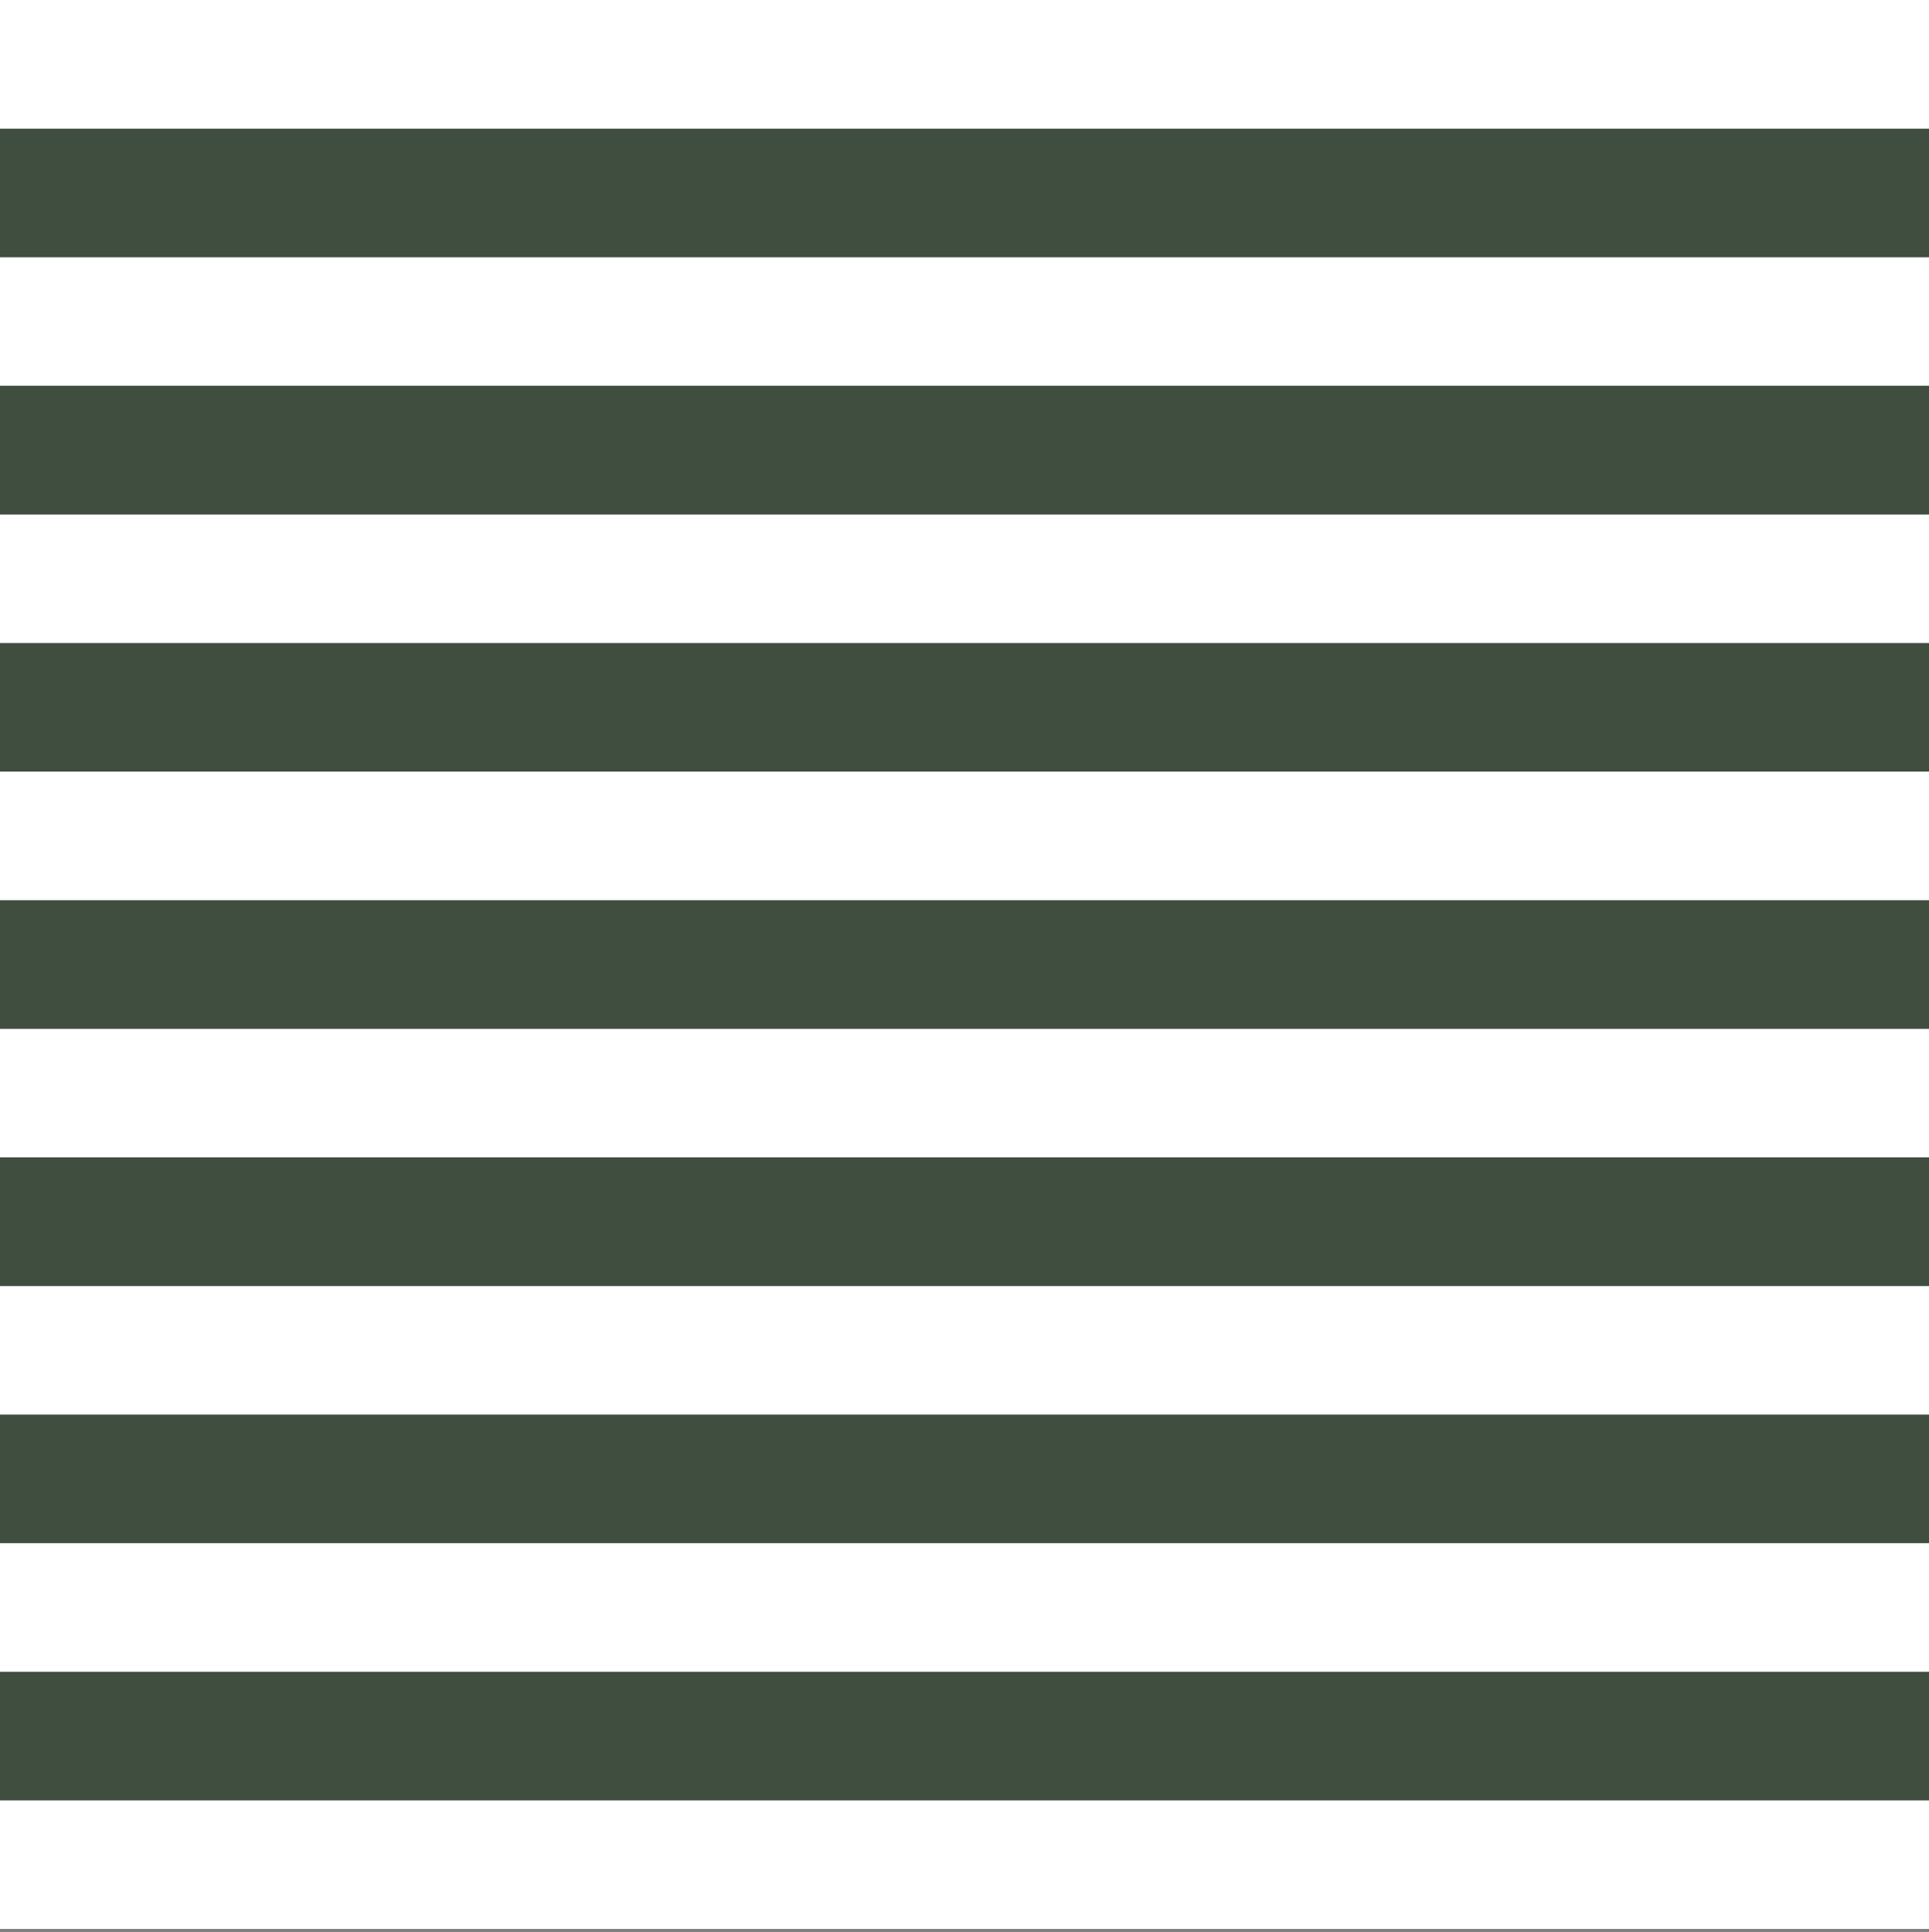 <svg width="600" height="601" viewBox="0 0 600 601" fill="none" xmlns="http://www.w3.org/2000/svg">
<rect x="0" y="0" width="600" height="601" fill="#808080" stroke="none"/>
<rect y="600.001" width="40" height="600" transform="rotate(-90 0 600.001)" fill="white"/>
<rect y="560.001" width="40" height="600" transform="rotate(-90 0 560.001)" fill="#404E40"/>
<rect y="520.001" width="40" height="600" transform="rotate(-90 0 520.001)" fill="white"/>
<rect y="480.001" width="40" height="600" transform="rotate(-90 0 480.001)" fill="#404E40"/>
<rect y="440.001" width="40" height="600" transform="rotate(-90 0 440.001)" fill="white"/>
<rect y="400.001" width="40" height="600" transform="rotate(-90 0 400.001)" fill="#404E40"/>
<rect y="360.001" width="40" height="600" transform="rotate(-90 0 360.001)" fill="white"/>
<rect y="320.001" width="40" height="600" transform="rotate(-90 0 320.001)" fill="#404E40"/>
<rect y="280.001" width="40" height="600" transform="rotate(-90 0 280.001)" fill="white"/>
<rect y="240.001" width="40" height="600" transform="rotate(-90 0 240.001)" fill="#404E40"/>
<rect y="200.001" width="40" height="600" transform="rotate(-90 0 200.001)" fill="white"/>
<rect y="160.001" width="40" height="600" transform="rotate(-90 0 160.001)" fill="#404E40"/>
<rect y="120.001" width="40" height="600" transform="rotate(-90 0 120.001)" fill="white"/>
<rect y="80.001" width="40" height="600" transform="rotate(-90 0 80.001)" fill="#404E40"/>
<rect y="40.001" width="40" height="600" transform="rotate(-90 0 40.001)" fill="white"/>
</svg>
